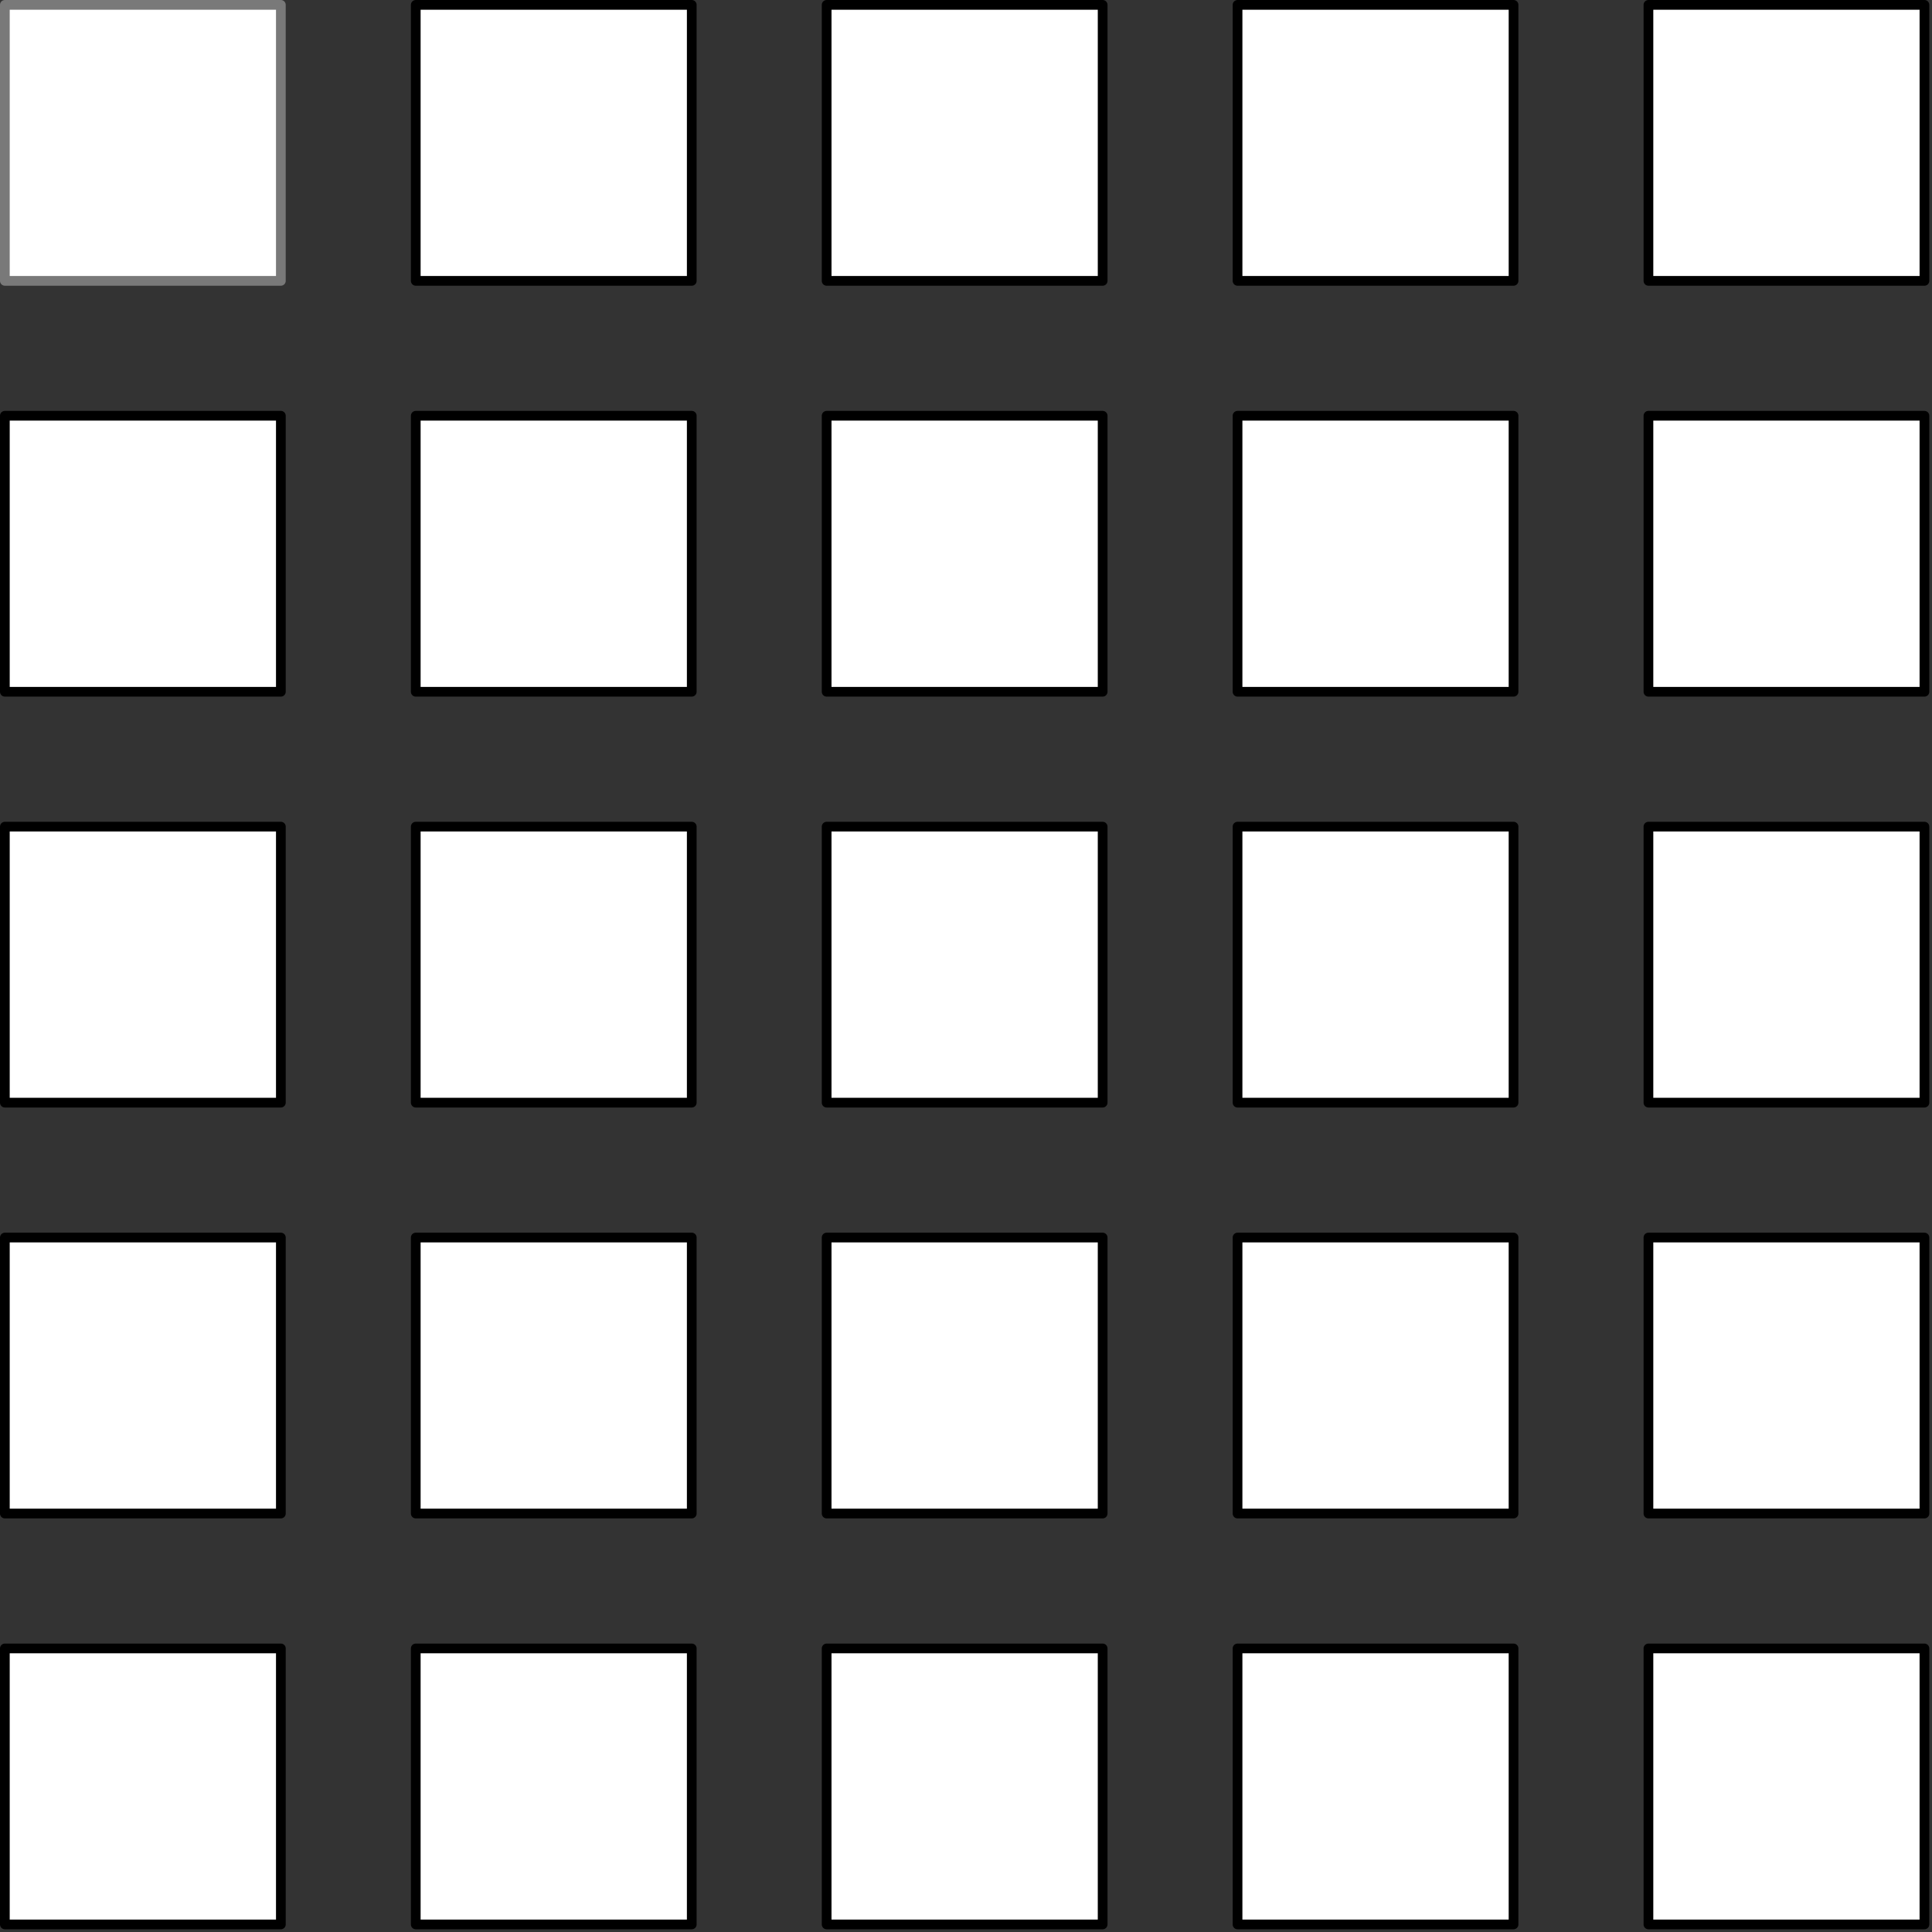 <svg xmlns="http://www.w3.org/2000/svg" fill-rule="evenodd" stroke-linecap="round" stroke-linejoin="round" stroke-miterlimit="1.5" clip-rule="evenodd" viewBox="0 0 497 497">
    <rect x="0" y="0" width="497" height="497" fill="#333333" stroke="none"/>
    <path id="R3C6_F" fill="#ffffff" stroke="#797979" stroke-width="2.5" d="M1.25 1.25h71v71h-71z"/>
    <path fill="#ffffff" stroke="#000000" stroke-width="2.5" d="M106.951 1.25h71v71h-71z"/>
    <path fill="#ffffff" stroke="#000000" stroke-width="2.5" d="M212.652 1.25h71v71h-71z"/>
    <path fill="#ffffff" stroke="#000000" stroke-width="2.5" d="M424.054 1.25h71v71h-71z"/>
    <path fill="#ffffff" stroke="#000000" stroke-width="2.5" d="M318.353 1.25h71v71h-71z"/>
    <path fill="#ffffff" stroke="#000000" stroke-width="2.5" d="M495.054 177.951v-71h-71v71h71z"/>
    <path fill="#ffffff" stroke="#000000" stroke-width="2.5" d="M177.951 177.951v-71h-71v71h71z"/>
    <path fill="#ffffff" stroke="#000000" stroke-width="2.5" d="M389.353 177.951v-71h-71v71h71z"/>
    <path fill="#ffffff" stroke="#000000" stroke-width="2.5" d="M72.25 177.951v-71h-71v71h71z"/>
    <path fill="#ffffff" stroke="#000000" stroke-width="2.5" d="M283.652 177.951v-71h-71v71h71z"/>
    <path fill="#ffffff" stroke="#000000" stroke-width="2.5" d="M495.054 283.652v-71h-71v71h71z"/>
    <path fill="#ffffff" stroke="#000000" stroke-width="2.5" d="M177.951 283.652v-71h-71v71h71z"/>
    <path fill="#ffffff" stroke="#000000" stroke-width="2.5" d="M389.353 283.652v-71h-71v71h71z"/>
    <path fill="#ffffff" stroke="#000000" stroke-width="2.5" d="M72.25 283.652v-71h-71v71h71z"/>
    <path fill="#ffffff" stroke="#000000" stroke-width="2.5" d="M283.652 283.652v-71h-71v71h71z"/>
    <path fill="#ffffff" stroke="#000000" stroke-width="2.5" d="M495.054 495.054v-71h-71v71h71z"/>
    <path fill="#ffffff" stroke="#000000" stroke-width="2.5" d="M177.951 495.054v-71h-71v71h71z"/>
    <path fill="#ffffff" stroke="#000000" stroke-width="2.5" d="M389.353 495.054v-71h-71v71h71z"/>
    <path fill="#ffffff" stroke="#000000" stroke-width="2.5" d="M72.25 495.054v-71h-71v71h71z"/>
    <path fill="#ffffff" stroke="#000000" stroke-width="2.5" d="M283.652 495.054v-71h-71v71h71z"/>
    <path fill="#ffffff" stroke="#000000" stroke-width="2.5" d="M495.054 389.353v-71h-71v71h71z"/>
    <path fill="#ffffff" stroke="#000000" stroke-width="2.5" d="M177.951 389.353v-71h-71v71h71z"/>
    <path fill="#ffffff" stroke="#000000" stroke-width="2.5" d="M389.353 389.353v-71h-71v71h71z"/>
    <path fill="#ffffff" stroke="#000000" stroke-width="2.5" d="M72.25 389.353v-71h-71v71h71z"/>
    <path fill="#ffffff" stroke="#000000" stroke-width="2.5" d="M283.652 389.353v-71h-71v71h71z"/>
</svg>
